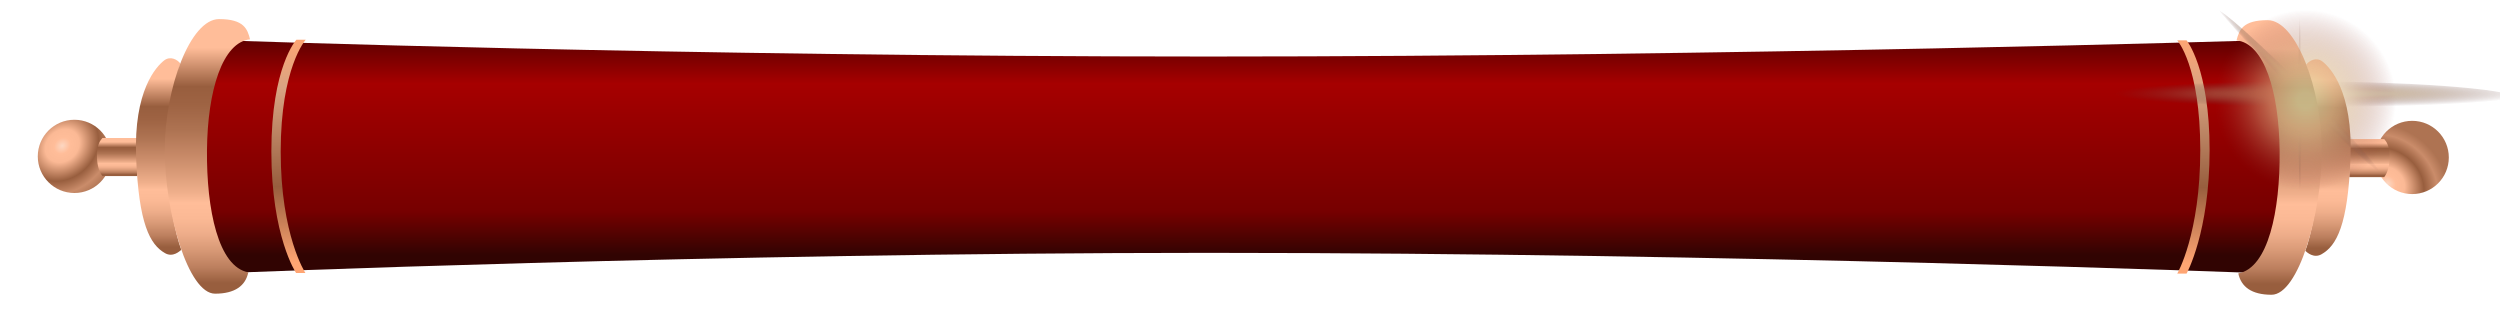 <svg width="784" height="98" viewBox="-12 54 798 10" fill="none" xmlns="http://www.w3.org/2000/svg">
<path d="M709.305 96.321C709.305 96.321 541.337 89.835 373.724 89.835C215.191 89.835 59.397 96.321 59.397 96.321C49.59 70.577 49.59 47.732 59.397 22C59.397 22 204.254 27.171 373.724 27.171C543.194 27.171 709.305 22 709.305 22C719.094 47.732 719.094 70.602 709.305 96.321Z" fill="url(#paint0_linear_431_56)"/>
<path d="M85.587 21.809H82.607C82.607 21.809 74.619 30.41 74.619 57.497C74.619 84.583 82.514 96.275 82.514 96.275H85.494C85.494 96.275 77.599 84.332 77.599 57.497C77.599 30.661 85.587 21.809 85.587 21.809Z" fill="url(#paint1_linear_431_56)"/>
<path d="M682.972 22H685.952C685.952 22 693.309 30.8 693.309 57.022C693.309 83.244 685.952 96.466 685.952 96.466H682.972C682.972 96.466 690.329 83.905 690.329 57.022C690.329 30.14 682.972 22 682.972 22Z" fill="url(#paint2_linear_431_56)"/>
<circle cx="11.749" cy="59.043" r="11.689" fill="url(#paint3_radial_431_56)"/>
<path d="M20.67 53.18H31.84V65.319H20.67C20.021 64.469 18.957 62.455 18.957 59.096C18.957 55.349 19.906 54.078 20.67 53.18Z" fill="url(#paint4_linear_431_56)"/>
<path d="M40.403 28.413C42.372 26.882 44.687 28.163 45.599 29.439C43.867 34.179 41.318 46.777 41.318 59.247C41.318 71.717 44.134 84.313 45.866 88.871C45.319 89.327 43.194 91.349 40.716 89.953C35.868 87.221 32.267 80.577 31.447 59.247C30.626 37.916 37.942 30.328 40.403 28.413Z" fill="url(#paint5_linear_431_56)"/>
<path d="M57.917 15.217C65.897 15.216 67.005 18.437 67.818 21.687C59.045 22.552 54.244 37.974 54.068 57.034C53.891 76.094 57.696 94.3 67.259 96.049C66.367 100.32 63.019 102.867 56.646 102.867C48.077 102.867 40.596 76.943 40.596 57.034C40.596 37.126 48.786 15.217 57.917 15.217Z" fill="url(#paint6_linear_431_56)"/>
<circle r="11.689" transform="matrix(-1 0 0 1 757.973 59.385)" fill="url(#paint7_radial_431_56)"/>
<path d="M749.052 53.523H737.882V65.661H749.052C749.702 64.812 750.765 62.797 750.765 59.439C750.765 55.691 749.816 54.421 749.052 53.523Z" fill="url(#paint8_linear_431_56)"/>
<path d="M729.319 28.756C727.35 27.224 725.035 28.505 724.124 29.782C725.855 34.522 728.404 47.119 728.404 59.589C728.404 72.059 725.588 84.656 723.857 89.213C724.403 89.669 726.529 91.691 729.006 90.295C733.854 87.563 737.455 80.92 738.276 59.589C739.096 38.259 731.781 30.67 729.319 28.756Z" fill="url(#paint9_linear_431_56)"/>
<path d="M711.805 15.559C703.825 15.559 702.717 18.779 701.904 22.029C710.677 22.894 715.478 38.317 715.655 57.377C715.831 76.437 712.026 94.642 702.463 96.392C703.355 100.662 706.703 103.21 713.076 103.21C721.645 103.21 729.126 77.285 729.126 57.377C729.126 37.468 720.936 15.559 711.805 15.559Z" fill="url(#paint10_linear_431_56)"/>
<g style="mix-blend-mode:screen" opacity="0.6">
<path style="mix-blend-mode:screen" d="M721.523 40.737C721.444 62.797 722.443 80.679 723.726 80.679C725.009 80.679 726.121 62.831 726.223 40.749C726.326 18.666 725.304 0.807 723.953 0.807C722.602 0.807 721.591 18.678 721.523 40.737Z" fill="url(#paint11_radial_431_56)"/>
<g style="mix-blend-mode:screen" filter="url(#filter0_f_431_56)">
<path d="M723.839 46.403C761.647 46.516 792.313 44.132 792.313 40.965C792.313 37.797 761.658 35.208 723.873 35.095C686.089 34.981 655.411 37.365 655.4 40.522C655.389 43.678 686.032 46.278 723.839 46.403Z" fill="url(#paint12_radial_431_56)" style="mix-blend-mode:screen"/>
</g>
<g style="mix-blend-mode:screen" filter="url(#filter1_f_431_56)">
<path d="M722.193 42.395C737.748 58.04 751.088 69.984 752.008 69.076C752.927 68.168 741.063 54.748 725.52 39.091C709.977 23.435 696.625 11.502 695.705 12.41C694.786 13.319 706.65 26.75 722.193 42.395Z" fill="url(#paint13_radial_431_56)" style="mix-blend-mode:screen"/>
</g>
<path style="mix-blend-mode:screen" d="M725.508 42.395C741.154 26.841 753.098 13.5 752.189 12.581C751.281 11.661 737.861 23.526 722.205 39.069C706.548 54.612 694.615 67.963 695.524 68.883C696.432 69.803 709.863 57.95 725.508 42.395Z" fill="url(#paint14_radial_431_56)"/>
<g style="mix-blend-mode:screen" filter="url(#filter2_f_431_56)">
<path d="M694.409 46.279C691.37 29.961 702.134 14.27 718.451 11.231C734.768 8.192 750.46 18.956 753.498 35.273C756.537 51.591 745.773 67.282 729.456 70.321C713.139 73.36 697.448 62.596 694.409 46.279Z" fill="url(#paint15_radial_431_56)" style="mix-blend-mode:screen"/>
</g>
</g>
<defs>
<filter id="filter0_f_431_56" x="650.28" y="29.971" width="147.152" height="21.556" filterUnits="userSpaceOnUse" color-interpolation-filters="sRGB">
<feFlood flood-opacity="0" result="BackgroundImageFix"/>
<feBlend mode="normal" in="SourceGraphic" in2="BackgroundImageFix" result="shape"/>
<feGaussianBlur stdDeviation="2.56" result="effect1_foregroundBlur_431_56"/>
</filter>
<filter id="filter1_f_431_56" x="690.535" y="7.242" width="66.642" height="67.002" filterUnits="userSpaceOnUse" color-interpolation-filters="sRGB">
<feFlood flood-opacity="0" result="BackgroundImageFix"/>
<feBlend mode="normal" in="SourceGraphic" in2="BackgroundImageFix" result="shape"/>
<feGaussianBlur stdDeviation="2.56" result="effect1_foregroundBlur_431_56"/>
</filter>
<filter id="filter2_f_431_56" x="688.776" y="5.598" width="70.356" height="70.356" filterUnits="userSpaceOnUse" color-interpolation-filters="sRGB">
<feFlood flood-opacity="0" result="BackgroundImageFix"/>
<feBlend mode="normal" in="SourceGraphic" in2="BackgroundImageFix" result="shape"/>
<feGaussianBlur stdDeviation="2.56" result="effect1_foregroundBlur_431_56"/>
</filter>
<linearGradient id="paint0_linear_431_56" x1="384.351" y1="96.321" x2="384.351" y2="22" gradientUnits="userSpaceOnUse">
<stop offset="0.078" stop-color="#310402"/>
<stop offset="0.263" stop-color="#760000"/>
<stop offset="0.814" stop-color="#A60000"/>
<stop offset="1" stop-color="#5F0000"/>
</linearGradient>
<linearGradient id="paint1_linear_431_56" x1="84.097" y1="21.514" x2="84.097" y2="93.028" gradientUnits="userSpaceOnUse">
<stop stop-color="#FFA573"/>
<stop offset="0.22" stop-color="#D9A382"/>
<stop offset="0.66" stop-color="#985E3E"/>
<stop offset="1" stop-color="#FFA573"/>
</linearGradient>
<linearGradient id="paint2_linear_431_56" x1="684.462" y1="21.705" x2="684.462" y2="93.219" gradientUnits="userSpaceOnUse">
<stop stop-color="#FFA573"/>
<stop offset="0.22" stop-color="#D9A382"/>
<stop offset="0.66" stop-color="#985E3E"/>
<stop offset="1" stop-color="#FFA573"/>
</linearGradient>
<radialGradient id="paint3_radial_431_56" cx="0" cy="0" r="1" gradientUnits="userSpaceOnUse" gradientTransform="translate(7.872 55.66) rotate(48.454) scale(17.473 20.814)">
<stop stop-color="#FCD7C2"/>
<stop offset="0.135" stop-color="#FFBD99"/>
<stop offset="0.279" stop-color="#FBB995"/>
<stop offset="0.595" stop-color="#985E3E"/>
<stop offset="0.819" stop-color="#CA8C6A"/>
<stop offset="1" stop-color="#AE7352"/>
</radialGradient>
<linearGradient id="paint4_linear_431_56" x1="25.397" y1="64.843" x2="25.397" y2="53.423" gradientUnits="userSpaceOnUse">
<stop stop-color="#985E3E"/>
<stop offset="0.06" stop-color="#BC7F5E"/>
<stop offset="0.13" stop-color="#D99A77"/>
<stop offset="0.19" stop-color="#EEAD8A"/>
<stop offset="0.25" stop-color="#FBB995"/>
<stop offset="0.31" stop-color="#FFBD99"/>
<stop offset="0.35" stop-color="#EFAF8B"/>
<stop offset="0.48" stop-color="#CA8C6A"/>
<stop offset="0.59" stop-color="#AE7352"/>
<stop offset="0.69" stop-color="#9E6343"/>
<stop offset="0.76" stop-color="#985E3E"/>
<stop offset="0.91" stop-color="#FFBD99"/>
</linearGradient>
<linearGradient id="paint5_linear_431_56" x1="38.622" y1="87.978" x2="38.622" y2="28.97" gradientUnits="userSpaceOnUse">
<stop stop-color="#985E3E"/>
<stop offset="0.06" stop-color="#BC7F5E"/>
<stop offset="0.13" stop-color="#D99A77"/>
<stop offset="0.19" stop-color="#EEAD8A"/>
<stop offset="0.25" stop-color="#FBB995"/>
<stop offset="0.31" stop-color="#FFBD99"/>
<stop offset="0.35" stop-color="#EFAF8B"/>
<stop offset="0.48" stop-color="#CA8C6A"/>
<stop offset="0.59" stop-color="#AE7352"/>
<stop offset="0.69" stop-color="#9E6343"/>
<stop offset="0.76" stop-color="#985E3E"/>
<stop offset="0.91" stop-color="#FFBD99"/>
</linearGradient>
<linearGradient id="paint6_linear_431_56" x1="54.204" y1="99.431" x2="54.204" y2="16.97" gradientUnits="userSpaceOnUse">
<stop stop-color="#985E3E"/>
<stop offset="0.06" stop-color="#BC7F5E"/>
<stop offset="0.13" stop-color="#D99A77"/>
<stop offset="0.19" stop-color="#EEAD8A"/>
<stop offset="0.25" stop-color="#FBB995"/>
<stop offset="0.31" stop-color="#FFBD99"/>
<stop offset="0.35" stop-color="#EFAF8B"/>
<stop offset="0.48" stop-color="#CA8C6A"/>
<stop offset="0.59" stop-color="#AE7352"/>
<stop offset="0.69" stop-color="#9E6343"/>
<stop offset="0.76" stop-color="#985E3E"/>
<stop offset="0.91" stop-color="#FFBD99"/>
</linearGradient>
<radialGradient id="paint7_radial_431_56" cx="0" cy="0" r="1" gradientUnits="userSpaceOnUse" gradientTransform="translate(7.812 8.307) rotate(48.454) scale(17.473 20.814)">
<stop stop-color="#FCD7C2"/>
<stop offset="0.135" stop-color="#FFBD99"/>
<stop offset="0.279" stop-color="#FBB995"/>
<stop offset="0.595" stop-color="#985E3E"/>
<stop offset="0.819" stop-color="#CA8C6A"/>
<stop offset="1" stop-color="#AE7352"/>
</radialGradient>
<linearGradient id="paint8_linear_431_56" x1="744.325" y1="65.185" x2="744.325" y2="53.765" gradientUnits="userSpaceOnUse">
<stop stop-color="#985E3E"/>
<stop offset="0.06" stop-color="#BC7F5E"/>
<stop offset="0.13" stop-color="#D99A77"/>
<stop offset="0.19" stop-color="#EEAD8A"/>
<stop offset="0.25" stop-color="#FBB995"/>
<stop offset="0.31" stop-color="#FFBD99"/>
<stop offset="0.35" stop-color="#EFAF8B"/>
<stop offset="0.48" stop-color="#CA8C6A"/>
<stop offset="0.59" stop-color="#AE7352"/>
<stop offset="0.69" stop-color="#9E6343"/>
<stop offset="0.76" stop-color="#985E3E"/>
<stop offset="0.91" stop-color="#FFBD99"/>
</linearGradient>
<linearGradient id="paint9_linear_431_56" x1="731.1" y1="88.32" x2="731.1" y2="29.312" gradientUnits="userSpaceOnUse">
<stop stop-color="#985E3E"/>
<stop offset="0.06" stop-color="#BC7F5E"/>
<stop offset="0.13" stop-color="#D99A77"/>
<stop offset="0.19" stop-color="#EEAD8A"/>
<stop offset="0.25" stop-color="#FBB995"/>
<stop offset="0.31" stop-color="#FFBD99"/>
<stop offset="0.35" stop-color="#EFAF8B"/>
<stop offset="0.48" stop-color="#CA8C6A"/>
<stop offset="0.59" stop-color="#AE7352"/>
<stop offset="0.69" stop-color="#9E6343"/>
<stop offset="0.76" stop-color="#985E3E"/>
<stop offset="0.91" stop-color="#FFBD99"/>
</linearGradient>
<linearGradient id="paint10_linear_431_56" x1="715.519" y1="99.773" x2="715.519" y2="17.313" gradientUnits="userSpaceOnUse">
<stop stop-color="#985E3E"/>
<stop offset="0.06" stop-color="#BC7F5E"/>
<stop offset="0.13" stop-color="#D99A77"/>
<stop offset="0.19" stop-color="#EEAD8A"/>
<stop offset="0.25" stop-color="#FBB995"/>
<stop offset="0.31" stop-color="#FFBD99"/>
<stop offset="0.35" stop-color="#EFAF8B"/>
<stop offset="0.48" stop-color="#CA8C6A"/>
<stop offset="0.59" stop-color="#AE7352"/>
<stop offset="0.69" stop-color="#9E6343"/>
<stop offset="0.76" stop-color="#985E3E"/>
<stop offset="0.91" stop-color="#FFBD99"/>
</linearGradient>
<radialGradient id="paint11_radial_431_56" cx="0" cy="0" r="1" gradientUnits="userSpaceOnUse" gradientTransform="translate(721.027 43.275) rotate(180) scale(1.78 38.434)">
<stop offset="0.09" stop-color="#B6B474"/>
<stop offset="0.37" stop-color="#AC8D6B"/>
<stop offset="0.45" stop-color="#A58567" stop-opacity="0.91"/>
<stop offset="0.62" stop-color="#93715C" stop-opacity="0.67"/>
<stop offset="0.84" stop-color="#75514A" stop-opacity="0.29"/>
<stop offset="1" stop-color="#5F383D" stop-opacity="0"/>
</radialGradient>
<radialGradient id="paint12_radial_431_56" cx="0" cy="0" r="1" gradientUnits="userSpaceOnUse" gradientTransform="translate(729.069 39.025) rotate(90) scale(4.292 65.9)">
<stop offset="0.09" stop-color="#B6B474"/>
<stop offset="0.37" stop-color="#AC8D6B"/>
<stop offset="0.45" stop-color="#A58567" stop-opacity="0.91"/>
<stop offset="0.62" stop-color="#93715C" stop-opacity="0.67"/>
<stop offset="0.84" stop-color="#75514A" stop-opacity="0.29"/>
<stop offset="1" stop-color="#5F383D" stop-opacity="0"/>
</radialGradient>
<radialGradient id="paint13_radial_431_56" cx="0" cy="0" r="1" gradientUnits="userSpaceOnUse" gradientTransform="translate(720.713 36.466) rotate(135.725) scale(1.776 38.438)">
<stop offset="0.09" stop-color="#B6B474"/>
<stop offset="0.37" stop-color="#AC8D6B"/>
<stop offset="0.45" stop-color="#A58567" stop-opacity="0.91"/>
<stop offset="0.62" stop-color="#93715C" stop-opacity="0.67"/>
<stop offset="0.84" stop-color="#75514A" stop-opacity="0.29"/>
<stop offset="1" stop-color="#5F383D" stop-opacity="0"/>
</radialGradient>
<radialGradient id="paint14_radial_431_56" cx="0" cy="0" r="1" gradientUnits="userSpaceOnUse" gradientTransform="translate(723.968 34.408) rotate(45.725) scale(1.776 38.438)">
<stop offset="0.09" stop-color="#B6B474"/>
<stop offset="0.37" stop-color="#AC8D6B"/>
<stop offset="0.45" stop-color="#A58567" stop-opacity="0.91"/>
<stop offset="0.62" stop-color="#93715C" stop-opacity="0.67"/>
<stop offset="0.84" stop-color="#75514A" stop-opacity="0.29"/>
<stop offset="1" stop-color="#5F383D" stop-opacity="0"/>
</radialGradient>
<radialGradient id="paint15_radial_431_56" cx="0" cy="0" r="1" gradientUnits="userSpaceOnUse" gradientTransform="translate(723.948 41.151) rotate(176.57) scale(28.906)">
<stop offset="0.09" stop-color="#E2EBB0"/>
<stop offset="0.32" stop-color="#E1C492"/>
<stop offset="0.4" stop-color="#DBBA8B" stop-opacity="0.93"/>
<stop offset="0.54" stop-color="#CBA079" stop-opacity="0.75"/>
<stop offset="0.73" stop-color="#B0755B" stop-opacity="0.45"/>
<stop offset="0.97" stop-color="#8D3B33" stop-opacity="0.05"/>
<stop offset="1" stop-color="#88342E" stop-opacity="0"/>
</radialGradient>
</defs>
</svg>

